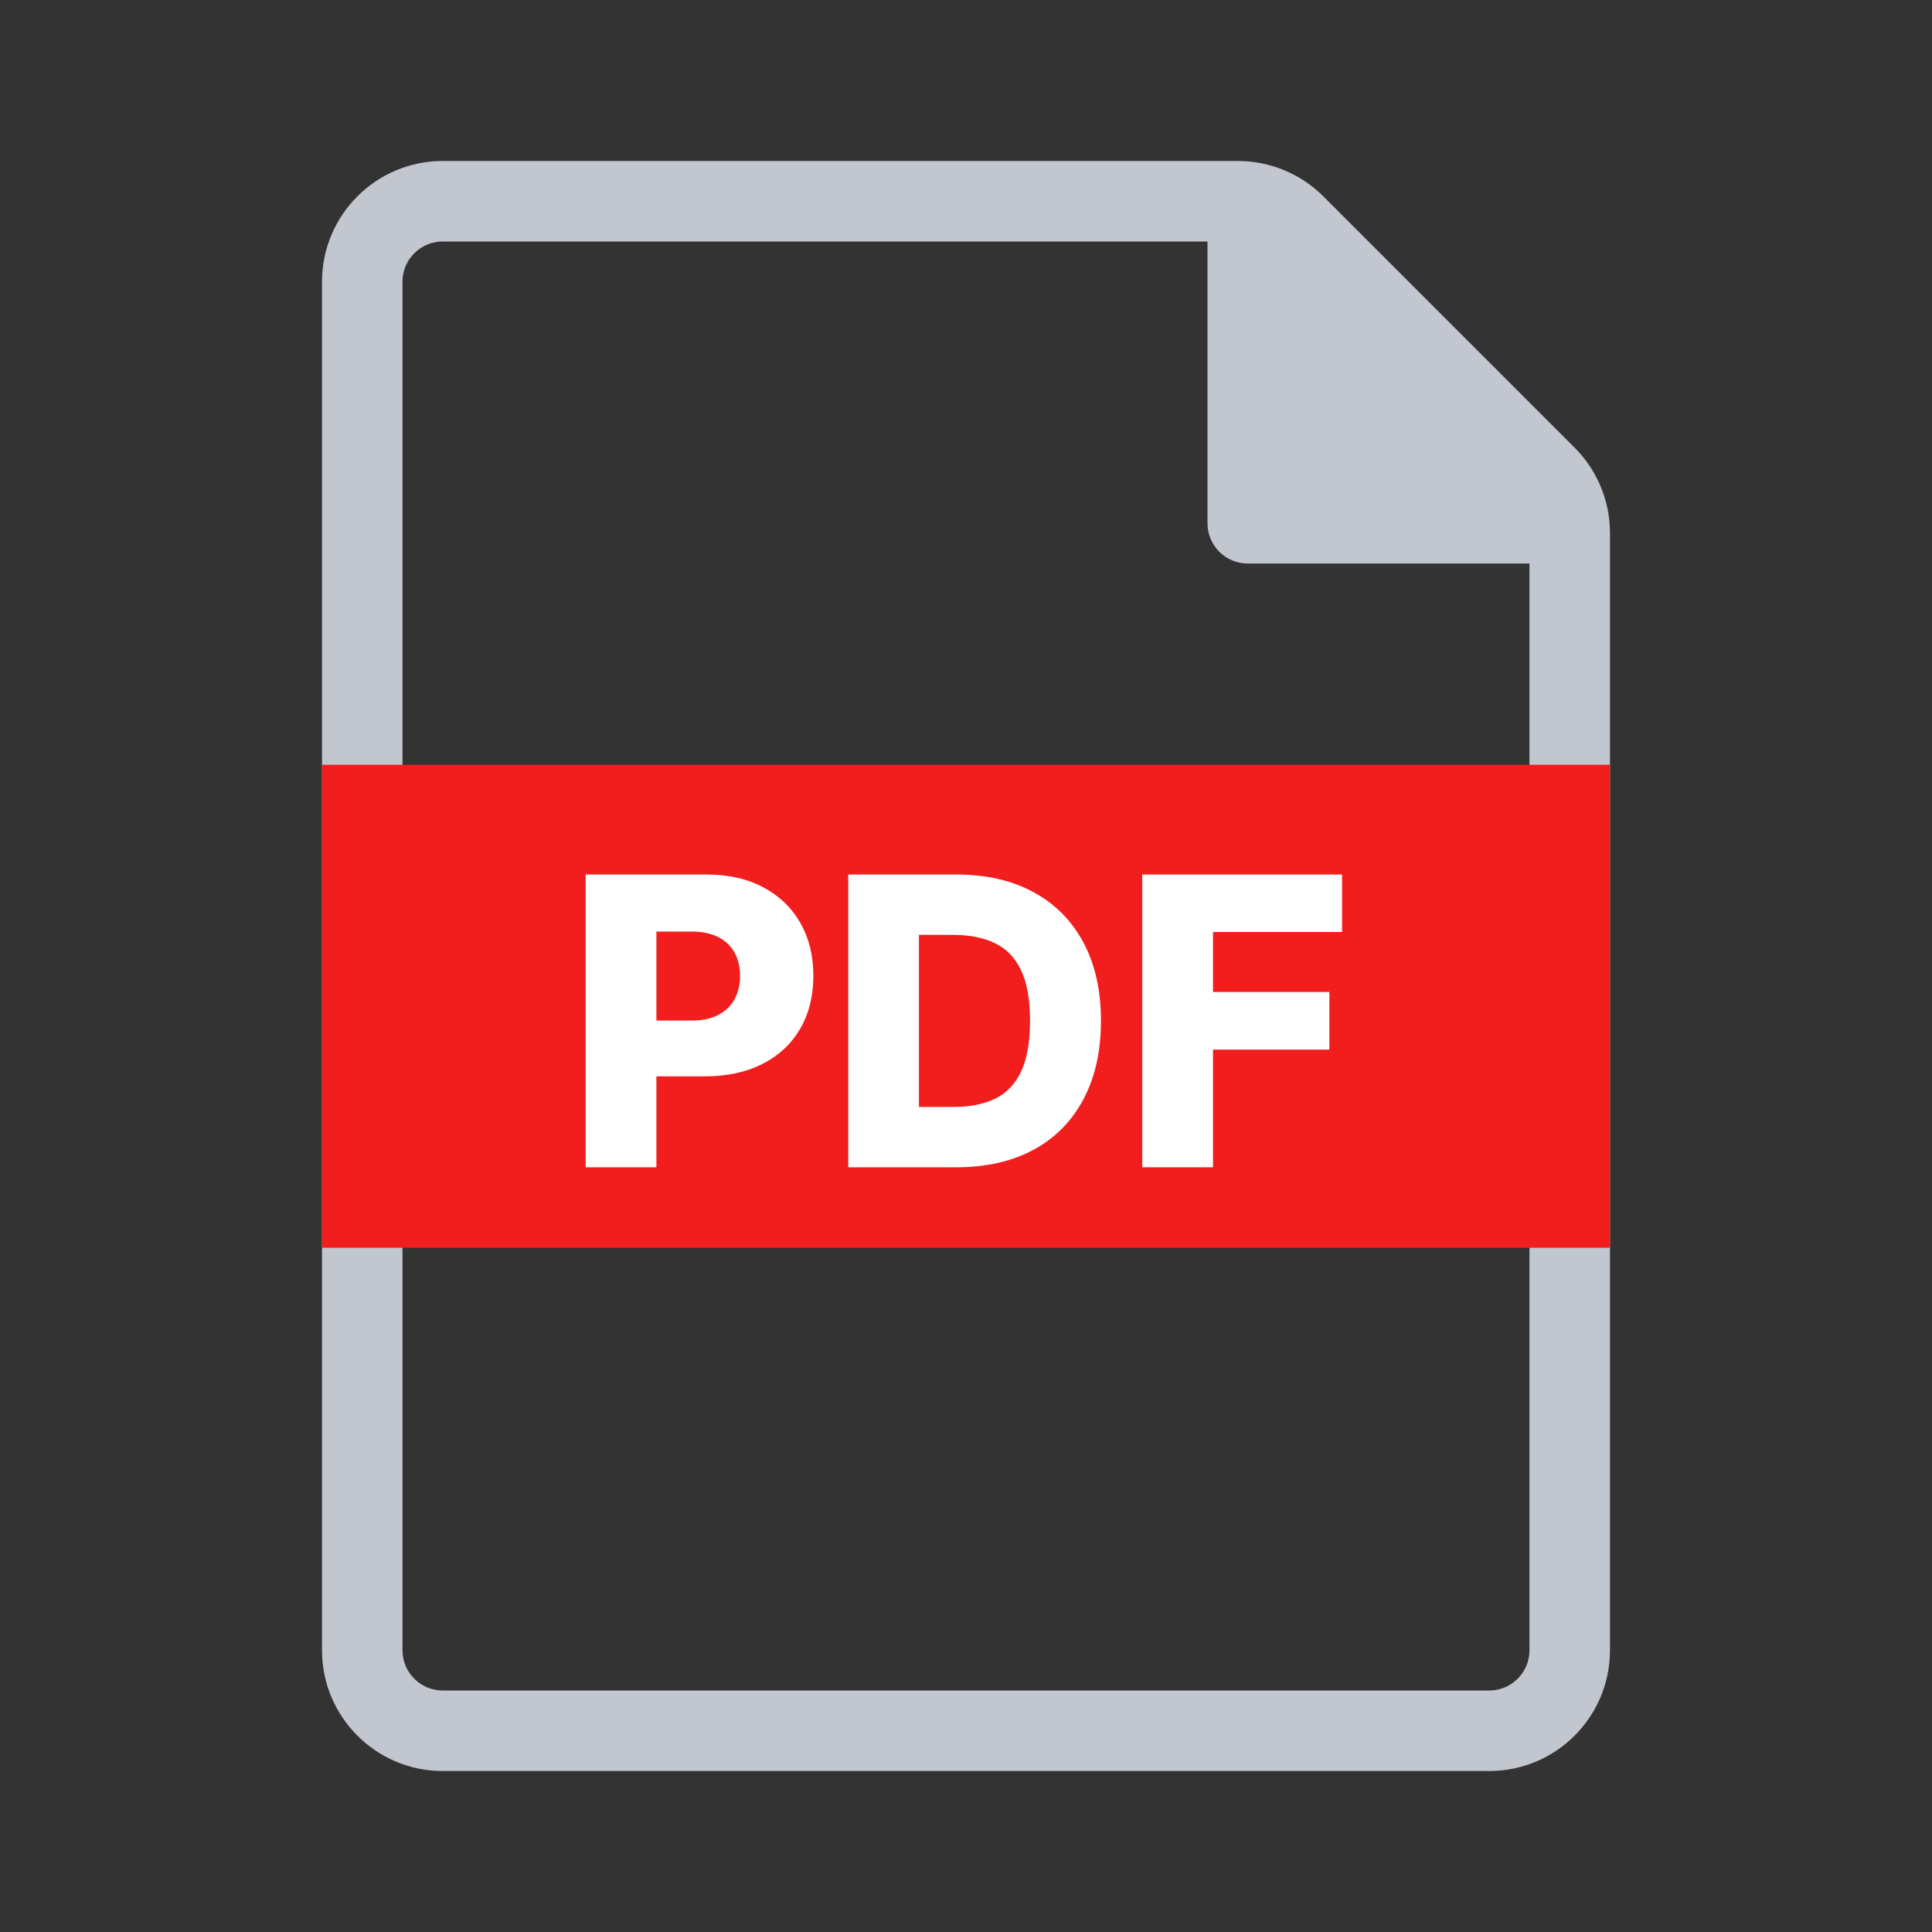 <svg width="40" height="40" viewBox="0 0 40 40" fill="none" xmlns="http://www.w3.org/2000/svg">
<rect x="0" y="0" width="40" height="40" fill="#333333" stroke="none"/>
<path fill-rule="evenodd" clip-rule="evenodd" d="M6.667 5.833C6.667 4.453 7.786 3.333 9.166 3.333H25.631C26.294 3.333 26.93 3.597 27.399 4.066L32.601 9.268C33.07 9.737 33.333 10.373 33.333 11.036V34.167C33.333 35.547 32.214 36.667 30.833 36.667H9.166C7.786 36.667 6.667 35.547 6.667 34.167V5.833ZM31.666 11.667H25.833C25.373 11.667 25 11.294 25 10.834V5H9.166C8.706 5 8.333 5.373 8.333 5.833V34.167C8.333 34.627 8.706 35 9.166 35H30.833C31.293 35 31.666 34.627 31.666 34.167V11.667Z" fill="#C2C6CE"/>
<path d="M6.667 15.834H33.333V25.834H6.667V15.834Z" fill="#F21E1E"/>
<path d="M12.126 24.167V18.106H14.629C15.083 18.106 15.474 18.195 15.804 18.372C16.135 18.548 16.391 18.794 16.57 19.109C16.75 19.423 16.84 19.788 16.84 20.204C16.84 20.622 16.748 20.988 16.564 21.302C16.383 21.614 16.123 21.855 15.786 22.027C15.449 22.199 15.048 22.285 14.585 22.285H13.04V21.13H14.312C14.533 21.13 14.718 21.092 14.866 21.015C15.016 20.938 15.129 20.831 15.206 20.692C15.283 20.552 15.322 20.39 15.322 20.204C15.322 20.017 15.283 19.855 15.206 19.719C15.129 19.581 15.016 19.474 14.866 19.399C14.716 19.324 14.531 19.287 14.312 19.287H13.59V24.167H12.126Z" fill="white"/>
<path d="M19.802 24.167H17.562V18.106H19.799C20.416 18.106 20.948 18.227 21.394 18.47C21.842 18.711 22.187 19.058 22.43 19.512C22.672 19.963 22.794 20.504 22.794 21.133C22.794 21.765 22.672 22.307 22.43 22.761C22.189 23.215 21.845 23.563 21.397 23.805C20.949 24.046 20.417 24.167 19.802 24.167ZM19.026 22.918H19.746C20.085 22.918 20.372 22.86 20.607 22.746C20.843 22.63 21.022 22.441 21.142 22.181C21.265 21.919 21.326 21.569 21.326 21.133C21.326 20.697 21.265 20.35 21.142 20.092C21.02 19.831 20.84 19.644 20.601 19.529C20.364 19.413 20.072 19.355 19.725 19.355H19.026V22.918Z" fill="white"/>
<path d="M23.649 24.167V18.106H27.786V19.296H25.114V20.538H27.523V21.731H25.114V24.167H23.649Z" fill="white"/>
</svg>

